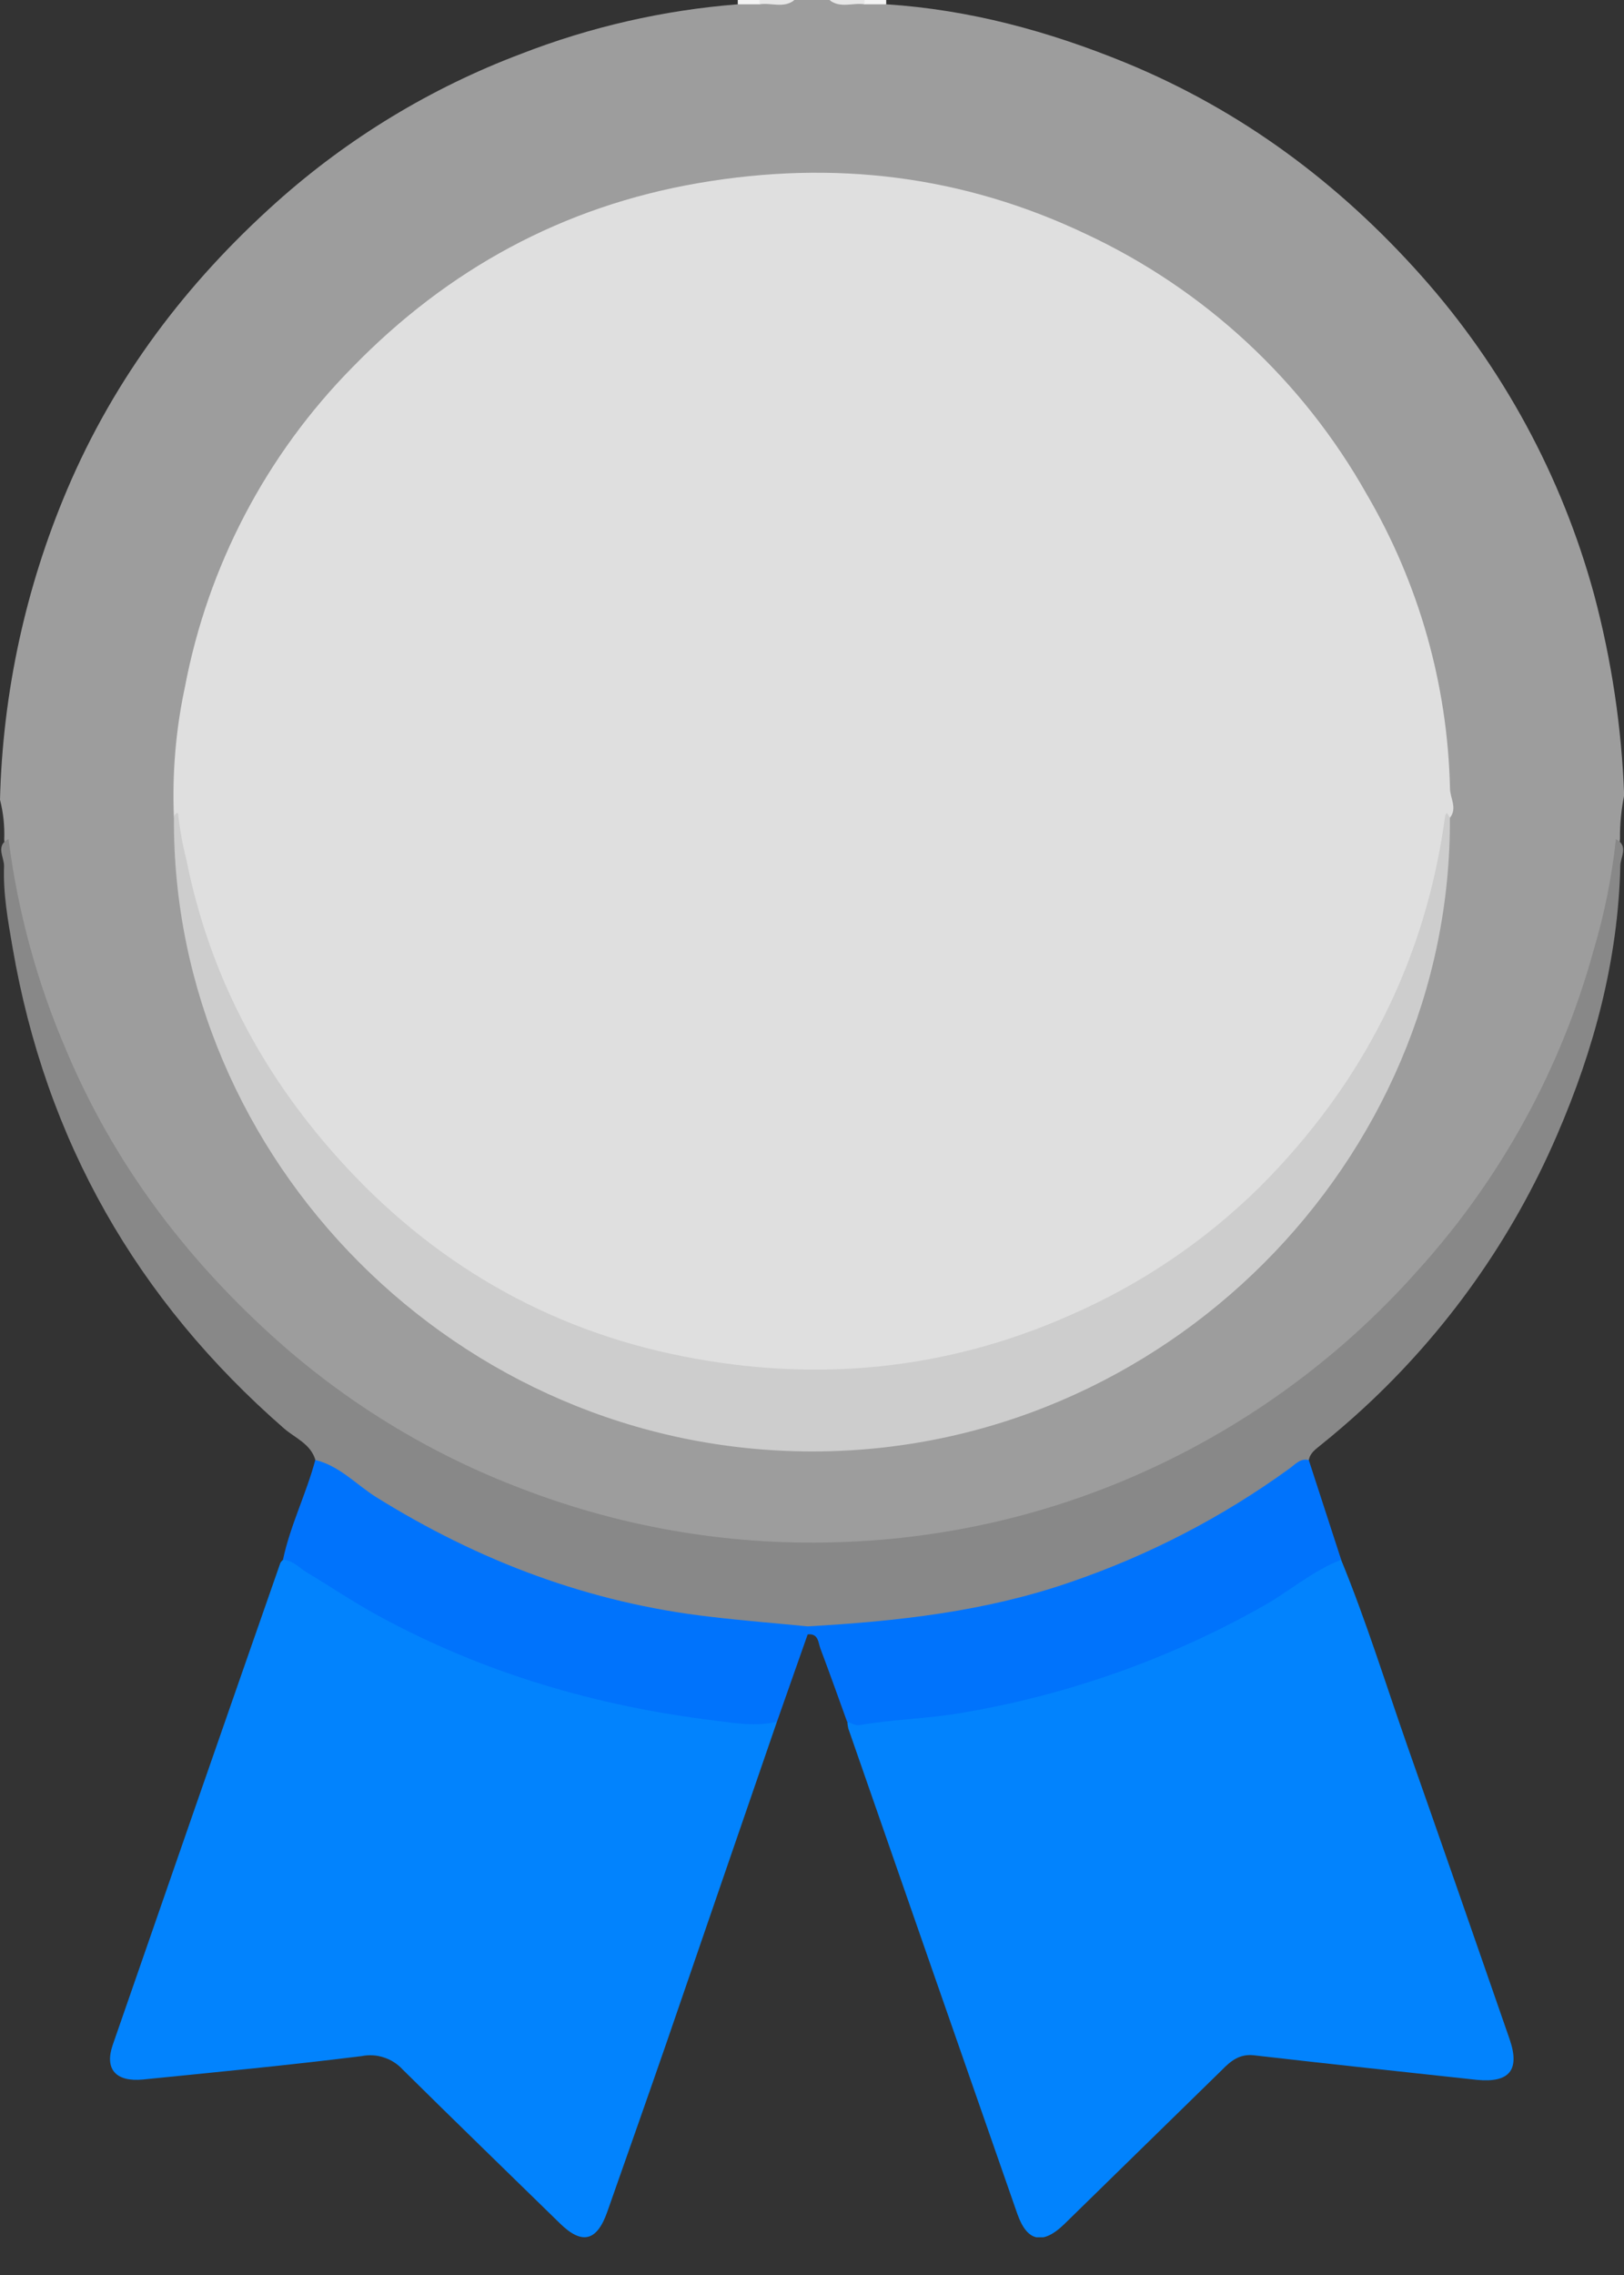 <svg width="20" height="28" viewBox="0 0 20 28" fill="none" xmlns="http://www.w3.org/2000/svg">
<rect x="0" y="0" width="20" height="28" fill="#333333" stroke="none"/>
<g clip-path="url(#clip0_4468_11126)">
<path d="M0 9.843C0.033 8.531 0.313 7.236 0.826 6.028C1.413 4.645 2.297 3.479 3.409 2.485C4.29 1.698 5.309 1.081 6.414 0.664C7.27 0.331 8.17 0.125 9.086 0.053C9.169 0.003 9.261 0.038 9.349 0.027C9.493 0.014 9.643 0.058 9.785 0H10.216C10.36 0.058 10.504 0.014 10.652 0.027C10.739 0.038 10.832 0.003 10.916 0.053C11.94 0.119 12.915 0.384 13.862 0.772C15.286 1.357 16.488 2.253 17.505 3.395C18.507 4.52 19.234 5.862 19.631 7.315C19.847 8.123 19.971 8.953 20.002 9.789C19.966 9.964 19.949 10.142 19.951 10.32C19.884 11.223 19.625 12.079 19.27 12.903C18.27 15.226 16.623 16.944 14.357 18.062C13.267 18.594 12.085 18.915 10.875 19.005C8.33 19.212 6.018 18.573 3.982 17.045C1.991 15.548 0.701 13.57 0.167 11.121C0.11 10.861 0.071 10.597 0.052 10.331C0.058 10.166 0.041 10.002 0 9.843Z" fill="#9D9D9D"/>
<path d="M9.785 0C9.653 0.107 9.498 0.03 9.354 0.053C9.337 0.042 9.331 0.029 9.337 0.018C9.342 0.006 9.348 0 9.354 0H9.785Z" fill="#E6E6E6"/>
<path d="M10.646 0.053C10.502 0.03 10.348 0.107 10.214 0H10.646C10.664 0.011 10.669 0.024 10.664 0.036C10.658 0.048 10.652 0.053 10.646 0.053Z" fill="#E6E6E6"/>
<path d="M9.355 0V0.053H9.086V0H9.355Z" fill="#F3F3F3"/>
<path d="M10.646 0.053V0H10.914C10.914 0.018 10.914 0.035 10.914 0.053H10.646Z" fill="#F3F3F3"/>
<path d="M9.569 21.188C9.114 22.507 8.66 23.826 8.207 25.145C7.967 25.838 7.722 26.53 7.479 27.222C7.351 27.586 7.168 27.631 6.897 27.366C6.25 26.734 5.599 26.104 4.956 25.468C4.893 25.4 4.814 25.35 4.726 25.322C4.638 25.293 4.544 25.288 4.453 25.306C3.557 25.418 2.656 25.504 1.76 25.594C1.424 25.626 1.286 25.465 1.388 25.169C2.074 23.191 2.761 21.214 3.452 19.238C3.457 19.223 3.473 19.211 3.485 19.198C3.605 19.126 3.69 19.21 3.772 19.269C5.286 20.295 6.964 20.872 8.77 21.103C9.037 21.134 9.311 21.088 9.569 21.188Z" fill="#0283FD"/>
<path d="M16.516 19.197C16.825 19.949 17.065 20.726 17.335 21.497C17.756 22.694 18.174 23.894 18.59 25.094C18.723 25.477 18.59 25.638 18.186 25.598C17.271 25.499 16.356 25.401 15.442 25.296C15.265 25.276 15.155 25.367 15.047 25.478C14.4 26.111 13.753 26.743 13.107 27.374C12.842 27.631 12.651 27.59 12.531 27.254C11.835 25.262 11.141 23.268 10.447 21.274C10.441 21.248 10.437 21.221 10.435 21.195C10.879 21.081 11.339 21.101 11.79 21.026C13.35 20.769 14.838 20.185 16.157 19.312C16.263 19.243 16.359 19.116 16.516 19.197Z" fill="#0283FD"/>
<path d="M0.105 10.326C0.22 11.229 0.462 12.111 0.824 12.946C1.399 14.304 2.261 15.453 3.346 16.437C4.248 17.256 5.297 17.897 6.437 18.327C7.706 18.814 9.062 19.035 10.42 18.977C11.616 18.93 12.794 18.667 13.895 18.199C15.257 17.62 16.474 16.746 17.457 15.64C18.481 14.511 19.224 13.157 19.628 11.687C19.76 11.244 19.851 10.789 19.9 10.328C20.061 10.412 19.957 10.544 19.955 10.654C19.927 11.812 19.633 12.913 19.176 13.968C18.626 15.245 17.813 16.392 16.79 17.334C16.619 17.491 16.443 17.643 16.262 17.788C16.197 17.841 16.133 17.885 16.118 17.972C15.159 18.744 14.075 19.273 12.906 19.639C12.048 19.908 11.163 20.01 10.272 20.078C10.164 20.085 10.056 20.062 9.952 20.065C9.264 20.056 8.579 19.982 7.906 19.842C6.48 19.554 5.201 18.938 4.021 18.1C3.97 18.064 3.924 18.021 3.885 17.972C3.828 17.771 3.634 17.699 3.498 17.581C1.685 16 0.563 14.035 0.155 11.663C0.097 11.328 0.037 10.995 0.05 10.657C0.048 10.54 -0.056 10.41 0.105 10.326Z" fill="#888888"/>
<path d="M9.947 20.017C11.044 19.955 12.132 19.836 13.181 19.473C14.147 19.143 15.058 18.671 15.883 18.072C15.955 18.02 16.014 17.945 16.118 17.97L16.517 19.197C16.165 19.332 15.882 19.584 15.556 19.767C14.391 20.425 13.118 20.872 11.798 21.089C11.394 21.156 10.985 21.161 10.583 21.233C10.537 21.241 10.482 21.205 10.432 21.19C10.324 20.89 10.216 20.589 10.104 20.291C10.076 20.219 10.081 20.1 9.947 20.116C9.94 20.11 9.934 20.102 9.93 20.094C9.926 20.085 9.924 20.076 9.924 20.066C9.924 20.057 9.926 20.047 9.93 20.039C9.934 20.03 9.94 20.023 9.947 20.017Z" fill="#0073FC"/>
<path d="M9.947 20.017V20.115L9.569 21.189C9.314 21.254 9.055 21.207 8.808 21.177C7.347 20.999 5.952 20.592 4.654 19.883C4.357 19.722 4.079 19.532 3.786 19.358C3.688 19.3 3.609 19.204 3.485 19.196C3.575 18.773 3.772 18.384 3.883 17.969C4.18 18.041 4.386 18.27 4.629 18.424C5.897 19.214 7.262 19.729 8.75 19.899C9.148 19.946 9.548 19.978 9.947 20.017Z" fill="#0073FC"/>
<path d="M2.142 10.064C2.119 9.523 2.164 8.982 2.278 8.452C2.561 6.965 3.279 5.596 4.342 4.519C5.514 3.316 6.929 2.541 8.603 2.253C10.276 1.966 11.861 2.16 13.38 2.883C14.835 3.564 16.041 4.681 16.83 6.08C17.474 7.18 17.828 8.426 17.857 9.701C17.857 9.822 17.951 9.944 17.857 10.064C17.771 10.616 17.668 11.161 17.466 11.687C17.119 12.63 16.602 13.5 15.941 14.256C14.814 15.519 13.434 16.357 11.786 16.723C10.117 17.093 8.48 16.969 6.893 16.297C5.973 15.912 5.136 15.353 4.428 14.65C3.334 13.576 2.576 12.207 2.246 10.71C2.195 10.496 2.226 10.271 2.142 10.064Z" fill="#DFDFDF"/>
<path d="M2.142 10.064C2.143 10.055 2.146 10.046 2.149 10.038C2.158 10.014 2.192 9.991 2.194 10.019C2.215 10.213 2.25 10.405 2.298 10.594C2.579 11.984 3.21 13.19 4.156 14.246C5.31 15.535 6.735 16.364 8.42 16.695C10.045 17.015 11.643 16.868 13.179 16.187C14.049 15.809 14.842 15.273 15.517 14.606C16.778 13.345 17.557 11.825 17.797 10.044C17.802 10.03 17.808 10.016 17.817 10.004L17.856 10.062C17.881 14.278 14.341 17.876 9.985 17.864C5.629 17.853 2.116 14.261 2.142 10.064Z" fill="#CDCDCD"/>
</g>
<defs>
<clipPath id="clip0_4468_11126">
<rect width="20" height="27.536" fill="white"/>
</clipPath>
</defs>
</svg>
